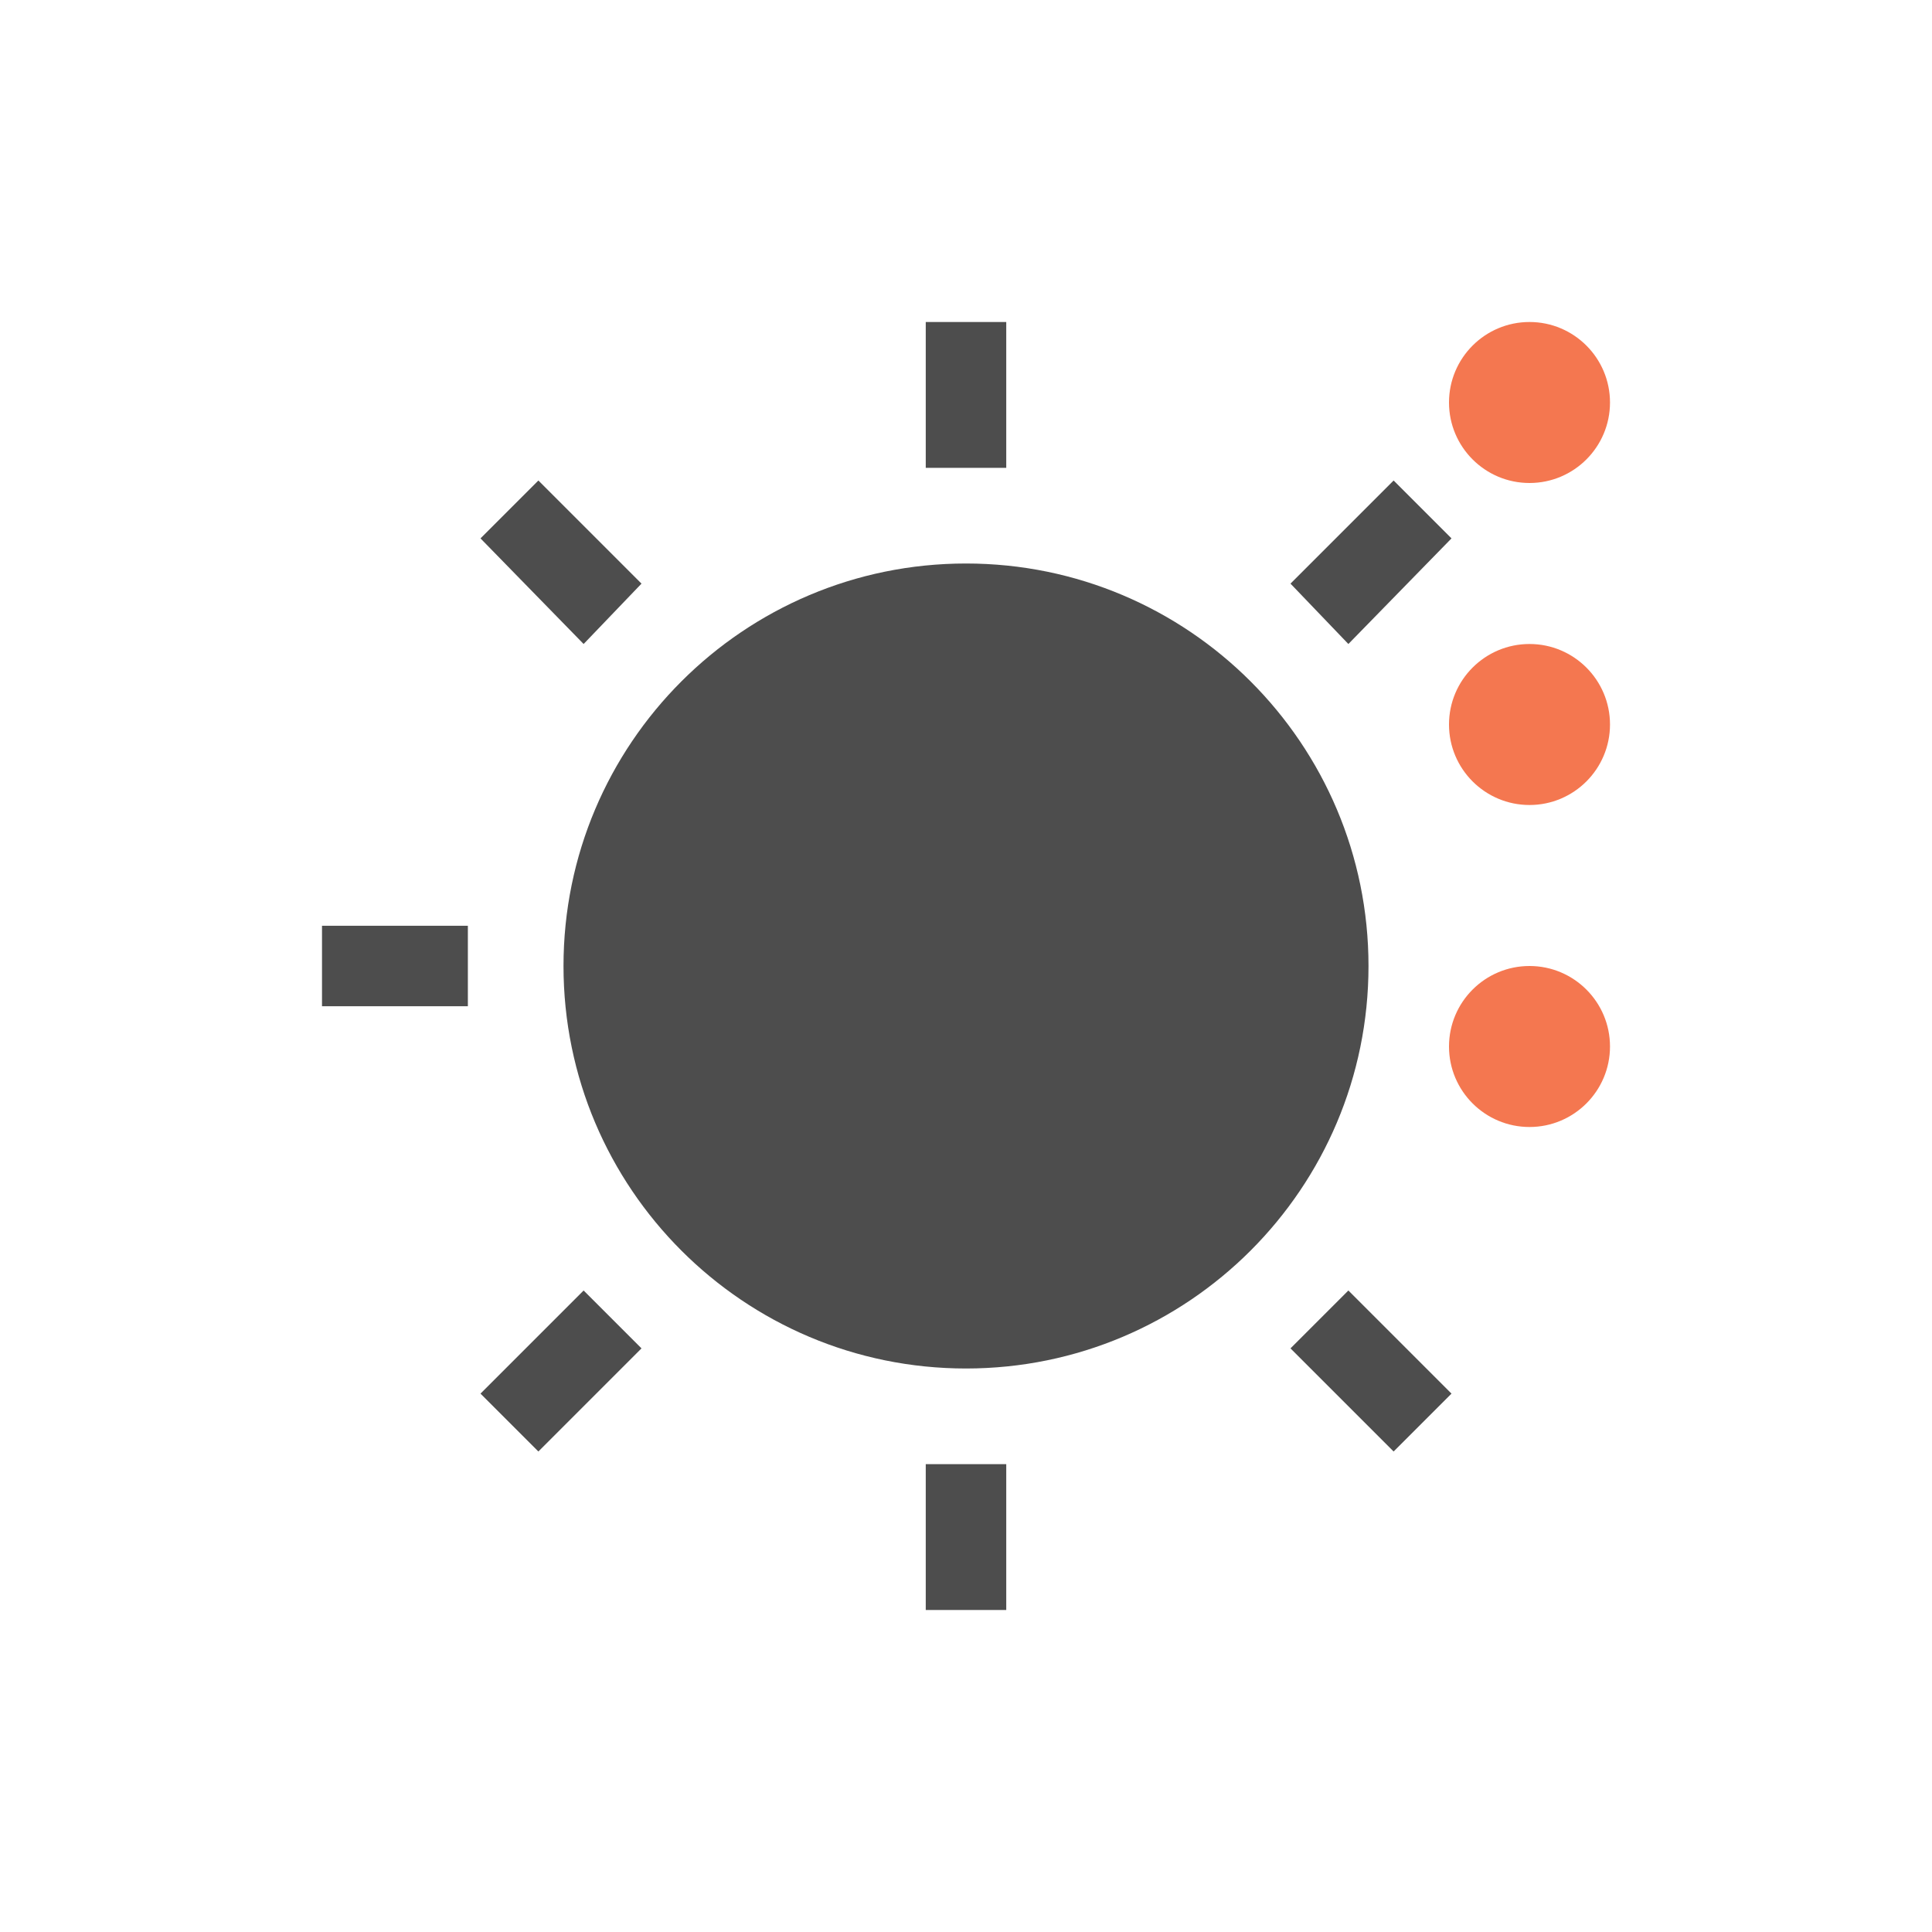 <?xml version="1.0" encoding="UTF-8" standalone="no"?>
<!-- Created with Inkscape (http://www.inkscape.org/) -->

<svg
   xmlns:dc="http://purl.org/dc/elements/1.1/"
   xmlns:cc="http://creativecommons.org/ns#"
   xmlns:rdf="http://www.w3.org/1999/02/22-rdf-syntax-ns#"
   xmlns:svg="http://www.w3.org/2000/svg"
   xmlns="http://www.w3.org/2000/svg"
   xmlns:sodipodi="http://sodipodi.sourceforge.net/DTD/sodipodi-0.dtd"
   xmlns:inkscape="http://www.inkscape.org/namespaces/inkscape"
   width="24"
   height="24"
   id="svg2"
   version="1.1"
   inkscape:version="0.48.4 r9939"
   viewBox="0 0 24 24"
   sodipodi:docname="lc_graphicfiltersepia.svg">
  <defs
     id="defs4" />
  <sodipodi:namedview
     id="base"
     pagecolor="#ffffff"
     bordercolor="#666666"
     borderopacity="1.0"
     inkscape:pageopacity="0.0"
     inkscape:pageshadow="2"
     inkscape:zoom="17.788374"
     inkscape:cx="-0.45660297"
     inkscape:cy="15.066018"
     inkscape:document-units="px"
     inkscape:current-layer="layer1-5"
     showgrid="true"
     inkscape:showpageshadow="false"
     units="px"
     inkscape:window-width="1868"
     inkscape:window-height="1060"
     inkscape:window-x="50"
     inkscape:window-y="-3"
     inkscape:window-maximized="1"
     showguides="true"
     fit-margin-top="0"
     fit-margin-left="0"
     fit-margin-right="0"
     fit-margin-bottom="0"
     inkscape:snap-bbox="true"
     inkscape:snap-global="true">
    <inkscape:grid
       type="xygrid"
       id="grid4120"
       originx="1px"
       originy="1px" />
    <sodipodi:guide
       position="3,21"
       orientation="18,0"
       id="guide4126" />
    <sodipodi:guide
       position="3,3"
       orientation="0,18"
       id="guide4128" />
    <sodipodi:guide
       position="21,21"
       orientation="0,-18"
       id="guide4132" />
    <sodipodi:guide
       position="4,20"
       orientation="16,0"
       id="guide4134" />
    <sodipodi:guide
       position="4,4"
       orientation="0,16"
       id="guide4136" />
    <sodipodi:guide
       position="20,4"
       orientation="-16,0"
       id="guide4138" />
    <sodipodi:guide
       position="20,20"
       orientation="0,-16"
       id="guide4140" />
    <sodipodi:guide
       position="20,14"
       orientation="-6,0"
       id="guide4199" />
    <sodipodi:guide
       position="20,20"
       orientation="0,-6"
       id="guide4201" />
  </sodipodi:namedview>
  <g
     inkscape:label="Capa 1"
     inkscape:groupmode="layer"
     id="layer1"
     transform="translate(1,-1029.362)">
    <rect
       style="fill:#4d4d4d;fill-opacity:1;stroke:none"
       id="rect4035"
       width="0"
       height="11"
       x="-37.468"
       y="1034.983" />
    <rect
       style="fill:#4d4d4d;fill-opacity:1;stroke:none"
       id="rect4035-5"
       width="0"
       height="11"
       x="-19.427"
       y="1032.931" />
    <rect
       style="fill:#4d4d4d;fill-opacity:1;stroke:none"
       id="rect4035-8"
       width="0"
       height="11"
       x="-37.468"
       y="1034.983" />
    <rect
       style="fill:#4d4d4d;fill-opacity:1;stroke:none"
       id="rect4035-59"
       width="0"
       height="11"
       x="-37.468"
       y="1034.983" />
    <rect
       style="fill:#4d4d4d;fill-opacity:1;stroke:none"
       id="rect4035-6"
       width="0"
       height="11"
       x="-44.776"
       y="1030.148" />
    <rect
       style="fill:#4d4d4d;fill-opacity:1;stroke:none"
       id="rect4035-5-1"
       width="0"
       height="11"
       x="-26.736"
       y="1028.097" />
    <rect
       style="fill:#4d4d4d;fill-opacity:1;stroke:none"
       id="rect4035-8-3"
       width="0"
       height="11"
       x="-44.776"
       y="1030.148" />
    <rect
       style="fill:#4d4d4d;fill-opacity:1;stroke:none"
       id="rect4035-59-4"
       width="0"
       height="11"
       x="-44.776"
       y="1030.148" />
    <rect
       style="fill:#4d4d4d;fill-opacity:1;stroke:none"
       id="rect4035-1"
       width="0"
       height="11"
       x="-38.761"
       y="1034.364" />
    <rect
       style="fill:#4d4d4d;fill-opacity:1;stroke:none"
       id="rect4035-5-0"
       width="0"
       height="11"
       x="-20.72"
       y="1032.313" />
    <rect
       style="fill:#4d4d4d;fill-opacity:1;stroke:none"
       id="rect4035-8-1"
       width="0"
       height="11"
       x="-38.761"
       y="1034.364" />
    <rect
       style="fill:#4d4d4d;fill-opacity:1;stroke:none"
       id="rect4035-59-1"
       width="0"
       height="11"
       x="-38.761"
       y="1034.364" />
    <g
       transform="translate(-40.184,1.166)"
       id="layer1-1"
       inkscape:label="Capa 1" />
    <g
       transform="translate(-553.723,447.243)"
       id="layer1-4"
       inkscape:label="Capa 1">
      <g
         transform="translate(553.723,-447.243)"
         id="layer1-5"
         inkscape:label="Capa 1">
        <rect
           y="1034.983"
           x="-37.468"
           height="11"
           width="0"
           id="rect4035-7"
           style="fill:#4d4d4d;fill-opacity:1;stroke:none" />
        <rect
           y="1032.931"
           x="-19.427"
           height="11"
           width="0"
           id="rect4035-5-7"
           style="fill:#4d4d4d;fill-opacity:1;stroke:none" />
        <rect
           y="1034.983"
           x="-37.468"
           height="11"
           width="0"
           id="rect4035-8-16"
           style="fill:#4d4d4d;fill-opacity:1;stroke:none" />
        <rect
           y="1034.983"
           x="-37.468"
           height="11"
           width="0"
           id="rect4035-59-18"
           style="fill:#4d4d4d;fill-opacity:1;stroke:none" />
        <rect
           y="1030.148"
           x="-44.776"
           height="11"
           width="0"
           id="rect4035-6-5"
           style="fill:#4d4d4d;fill-opacity:1;stroke:none" />
        <rect
           y="1028.097"
           x="-26.736"
           height="11"
           width="0"
           id="rect4035-5-1-8"
           style="fill:#4d4d4d;fill-opacity:1;stroke:none" />
        <rect
           y="1030.148"
           x="-44.776"
           height="11"
           width="0"
           id="rect4035-8-3-8"
           style="fill:#4d4d4d;fill-opacity:1;stroke:none" />
        <rect
           y="1030.148"
           x="-44.776"
           height="11"
           width="0"
           id="rect4035-59-4-7"
           style="fill:#4d4d4d;fill-opacity:1;stroke:none" />
        <rect
           y="1034.364"
           x="-38.761"
           height="11"
           width="0"
           id="rect4035-1-7"
           style="fill:#4d4d4d;fill-opacity:1;stroke:none" />
        <rect
           y="1032.313"
           x="-20.72"
           height="11"
           width="0"
           id="rect4035-5-0-8"
           style="fill:#4d4d4d;fill-opacity:1;stroke:none" />
        <rect
           y="1034.364"
           x="-38.761"
           height="11"
           width="0"
           id="rect4035-8-1-0"
           style="fill:#4d4d4d;fill-opacity:1;stroke:none" />
        <rect
           y="1034.364"
           x="-38.761"
           height="11"
           width="0"
           id="rect4035-59-1-3"
           style="fill:#4d4d4d;fill-opacity:1;stroke:none" />
        <rect
           y="1038.362"
           x="-40"
           height="11"
           width="0"
           id="rect4035-0"
           style="fill:#4d4d4d;fill-opacity:1;stroke:none" />
        <rect
           y="1036.311"
           x="-21.959"
           height="11"
           width="0"
           id="rect4035-5-5"
           style="fill:#4d4d4d;fill-opacity:1;stroke:none" />
        <rect
           y="1038.362"
           x="-40"
           height="11"
           width="0"
           id="rect4035-8-6"
           style="fill:#4d4d4d;fill-opacity:1;stroke:none" />
        <rect
           y="1038.362"
           x="-40"
           height="11"
           width="0"
           id="rect4035-59-11"
           style="fill:#4d4d4d;fill-opacity:1;stroke:none" />
        <rect
           y="1034.728"
           x="-55.988"
           height="11"
           width="0"
           id="rect4035-9"
           style="fill:#4d4d4d;fill-opacity:1;stroke:none" />
        <rect
           y="1032.677"
           x="-37.947"
           height="11"
           width="0"
           id="rect4035-5-8"
           style="fill:#4d4d4d;fill-opacity:1;stroke:none" />
        <rect
           y="1034.728"
           x="-55.988"
           height="11"
           width="0"
           id="rect4035-8-0"
           style="fill:#4d4d4d;fill-opacity:1;stroke:none" />
        <rect
           y="1034.728"
           x="-55.988"
           height="11"
           width="0"
           id="rect4035-59-1-8"
           style="fill:#4d4d4d;fill-opacity:1;stroke:none" />
        <path
           style="fill:#4d4d4d;fill-opacity:1;stroke:none"
           d="M 11.5 4 L 11.5 5.812 L 12.5 5.812 L 12.5 4 L 11.5 4 z M 6.688 5.969 L 5.969 6.688 L 7.25 8 L 7.969 7.25 L 6.688 5.969 z M 17.312 5.969 L 16.031 7.25 L 16.75 8 L 18.031 6.688 L 17.312 5.969 z M 12 7 C 9.239 7 7 9.239 7 12 C 7 14.761 9.239 17 12 17 C 14.761 17 17 14.761 17 12 C 17 9.239 14.761 7 12 7 z M 4 11.5 L 4 12.5 L 5.812 12.5 L 5.812 11.5 L 4 11.5 z M 7.25 16.031 L 5.969 17.312 L 6.688 18.031 L 7.969 16.75 L 7.25 16.031 z M 16.75 16.031 L 16.031 16.75 L 17.312 18.031 L 18.031 17.312 L 16.75 16.031 z M 11.5 18.188 L 11.5 20 L 12.5 20 L 12.5 18.188 L 11.5 18.188 z "
           transform="translate(-1,1029.362)"
           id="rect4148" />
        <path
           style="color:#000000;fill:#f47750;fill-opacity:1;fill-rule:nonzero;stroke:none;stroke-width:2;marker:none;visibility:visible;display:inline;overflow:visible;enable-background:accumulate"
           d="M 19 4 C 18.448 4 18 4.448 18 5 C 18 5.552 18.448 6 19 6 C 19.552 6 20 5.552 20 5 C 20 4.448 19.552 4 19 4 z M 19 8 C 18.448 8 18 8.448 18 9 C 18 9.552 18.448 10 19 10 C 19.552 10 20 9.552 20 9 C 20 8.448 19.552 8 19 8 z M 19 12 C 18.448 12 18 12.448 18 13 C 18 13.552 18.448 14 19 14 C 19.552 14 20 13.552 20 13 C 20 12.448 19.552 12 19 12 z "
           transform="translate(-1,1029.362)"
           id="path4002" />
      </g>
    </g>
  </g>
</svg>
